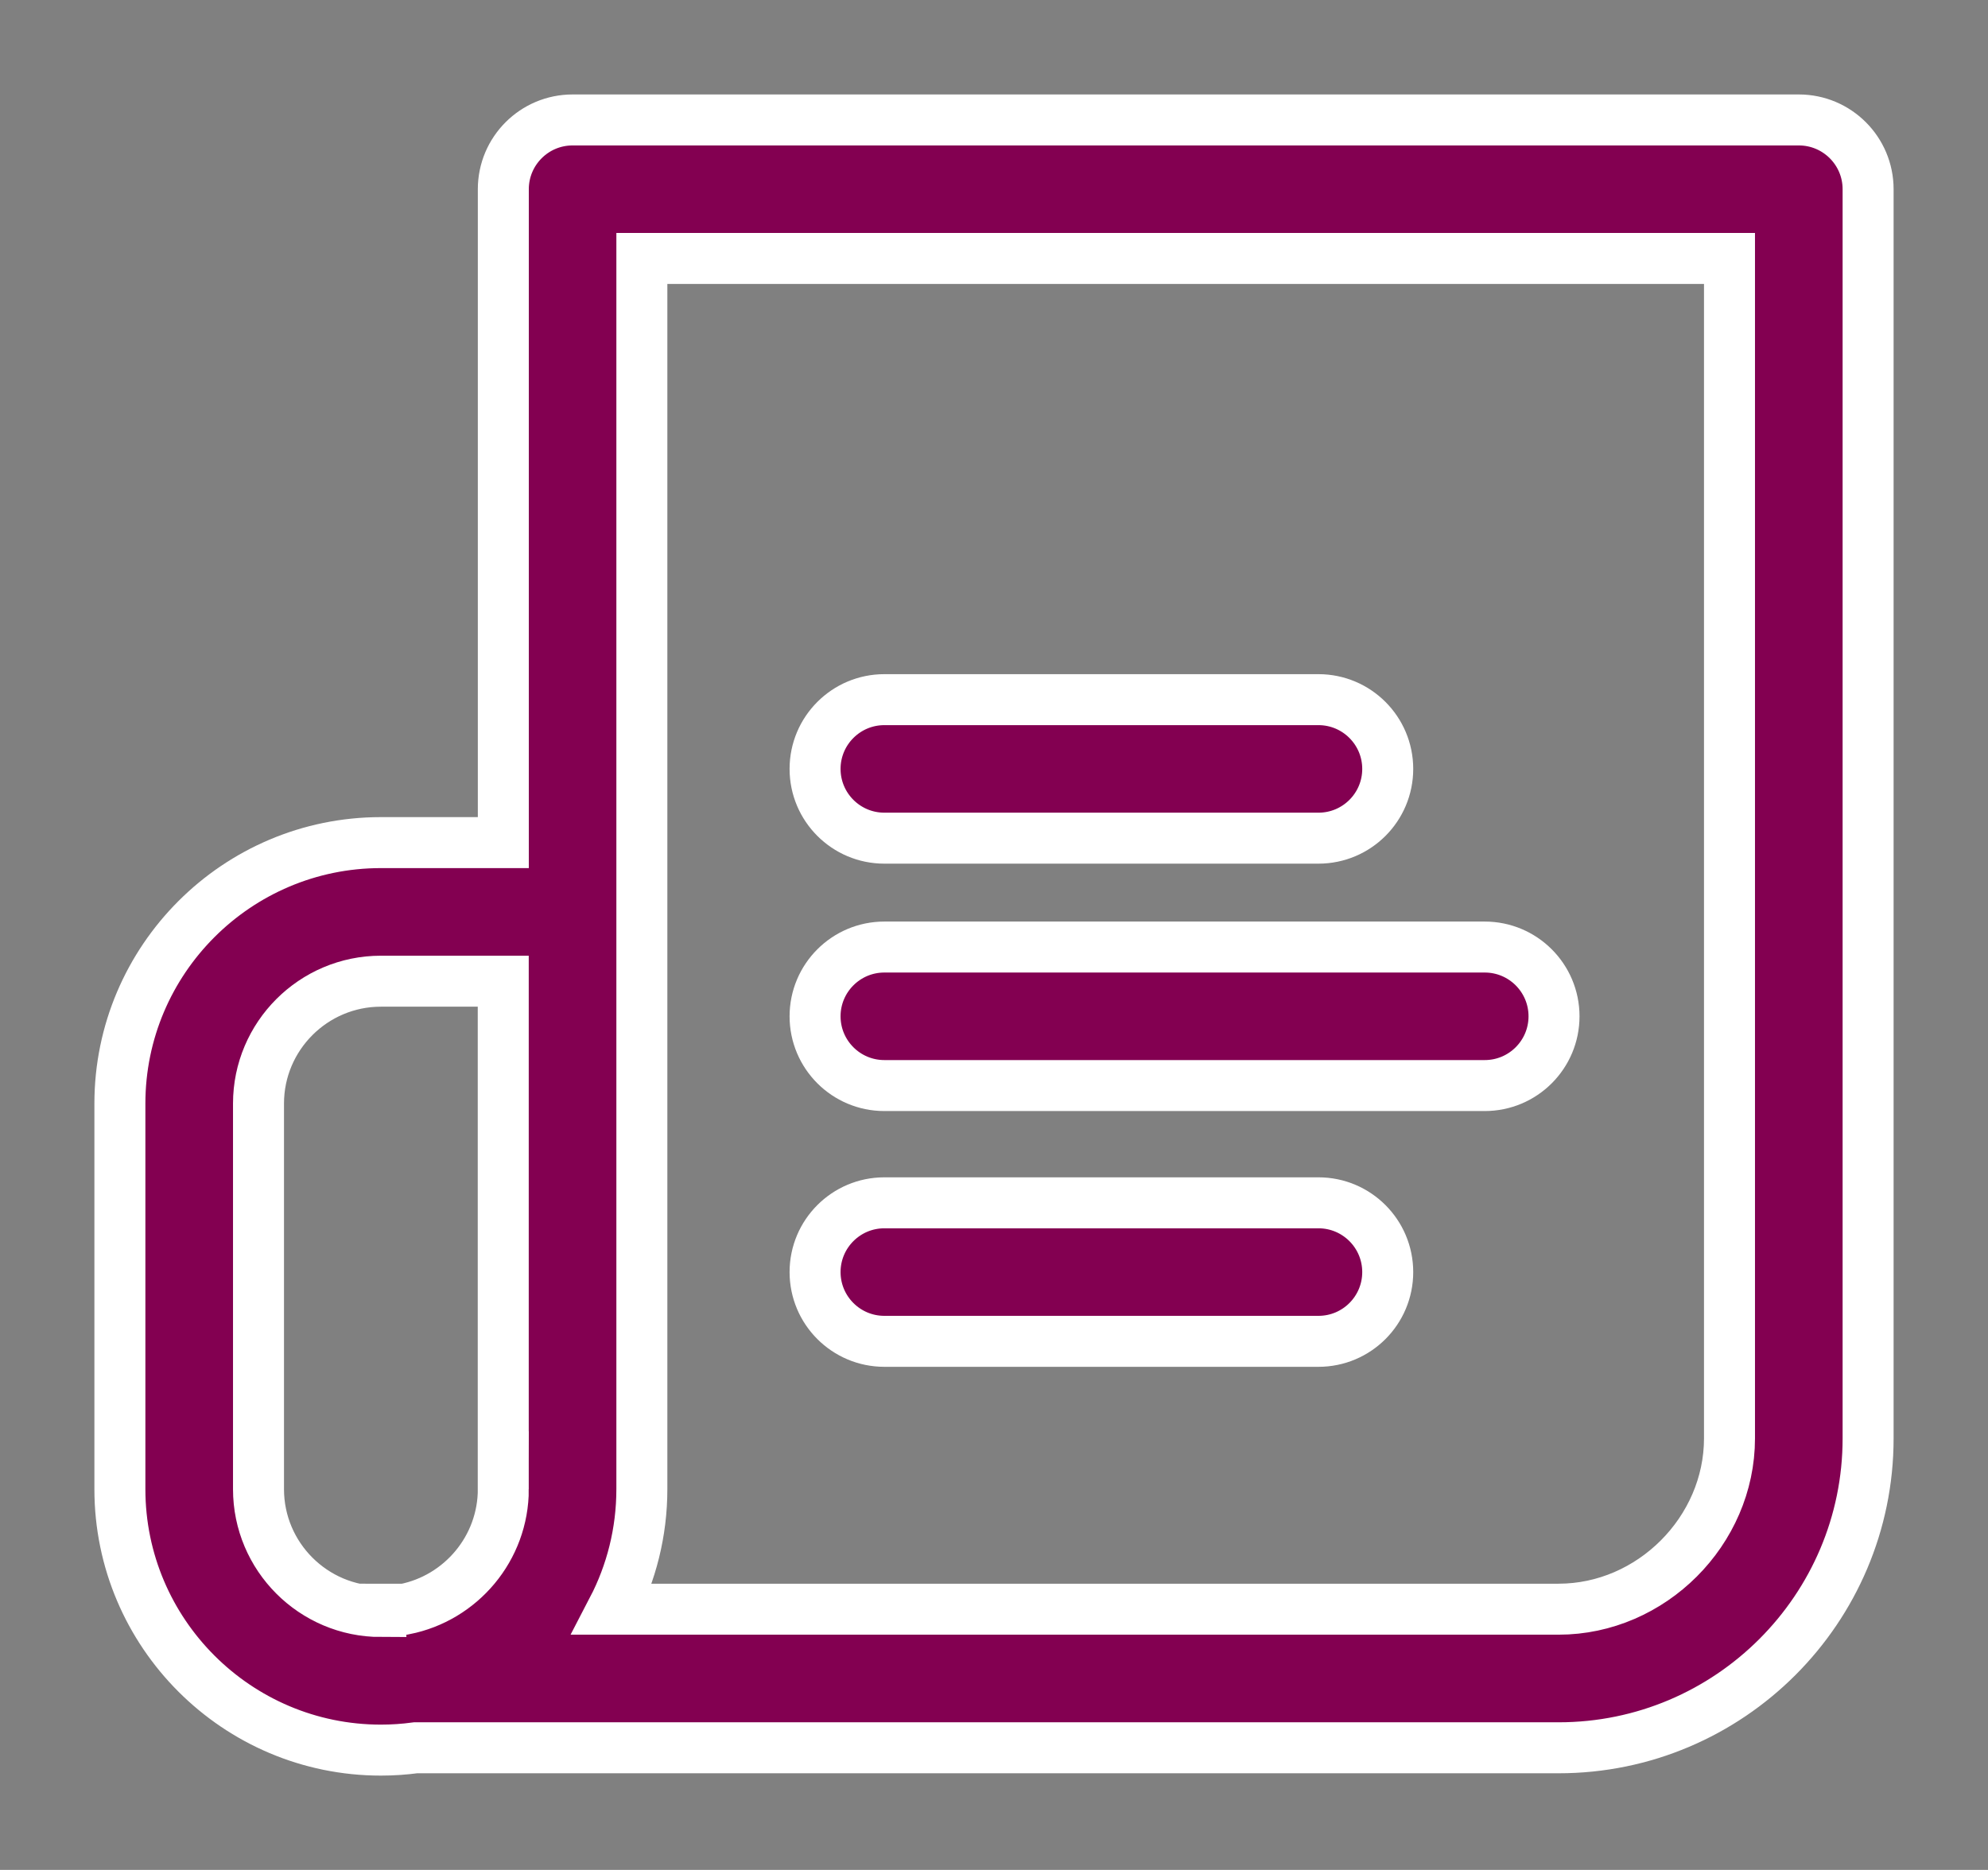 <svg xmlns="http://www.w3.org/2000/svg" xmlns:xlink="http://www.w3.org/1999/xlink" width="27.293" height="25.676" viewBox="0 0 27.293 25.676">
  <rect x="0" y="0" width="27.293" height="25.676" fill="#808080" stroke="none"/>
  <defs>
    <path id="path-1" fill-rule="evenodd" d="M18.101 9.607H12.141c-.525 0-.951.426-.951.951 0 .525.426.951.951.951h5.96c.526 0 .951-.426.951-.951-0-.525-.426-.951-.951-.951z"/>
    <path id="path-2" fill-rule="evenodd" d="M20.384 13.004h-8.243c-.525 0-.951.426-.951.951 0 .525.426.951.951.951h8.243c.525 0 .951-.426.951-.951s-.426-.951-.951-.951z"/>
    <path id="path-3" fill-rule="evenodd" d="M24.695 1.647H7.861c-.525 0-.951.426-.951.951v8.972H5.229c-1.975 0-3.583 1.607-3.583 3.583v5.295c0 1.975 1.607 3.583 3.583 3.583.162 0 .321-.011.477-.032h15.693c2.342 0 4.248-1.906 4.248-4.248V2.598c0-.525-.426-.951-.951-.951zM21.398 22.096c1.272 0 2.346-1.074 2.346-2.346V3.549H8.812v16.898c0 .594-.145 1.155-.402 1.649H21.398zM6.91 20.447c0 .815-.584 1.497-1.355 1.649H5.229v.032c-.927 0-1.68-.754-1.68-1.68v-5.295c0-.926.754-1.68 1.68-1.68h1.68l-0 6.975z"/>
    <path id="path-4" fill-rule="evenodd" d="M18.101 16.516H12.141c-.525 0-.951.426-.951.951 0 .525.426.951.951.951h5.96c.526 0 .951-.426.951-.951-0-.525-.426-.951-.951-.951z"/>
  </defs>
  <g>
    <g>
      <use fill="rgb(131,0,81)" xlink:href="#path-1"/>
      <use fill-opacity="0" stroke="rgb(255,255,255)" stroke-linecap="butt" stroke-linejoin="miter" stroke-width=".7" xlink:href="#path-1"/>
    </g>
    <g>
      <use fill="rgb(131,0,81)" xlink:href="#path-2"/>
      <use fill-opacity="0" stroke="rgb(255,255,255)" stroke-linecap="butt" stroke-linejoin="miter" stroke-width=".7" xlink:href="#path-2"/>
    </g>
    <g>
      <use fill="rgb(131,0,81)" xlink:href="#path-3"/>
      <use fill-opacity="0" stroke="rgb(255,255,255)" stroke-linecap="butt" stroke-linejoin="miter" stroke-width=".7" xlink:href="#path-3"/>
    </g>
    <g>
      <use fill="rgb(131,0,81)" xlink:href="#path-4"/>
      <use fill-opacity="0" stroke="rgb(255,255,255)" stroke-linecap="butt" stroke-linejoin="miter" stroke-width=".7" xlink:href="#path-4"/>
    </g>
  </g>
</svg>
